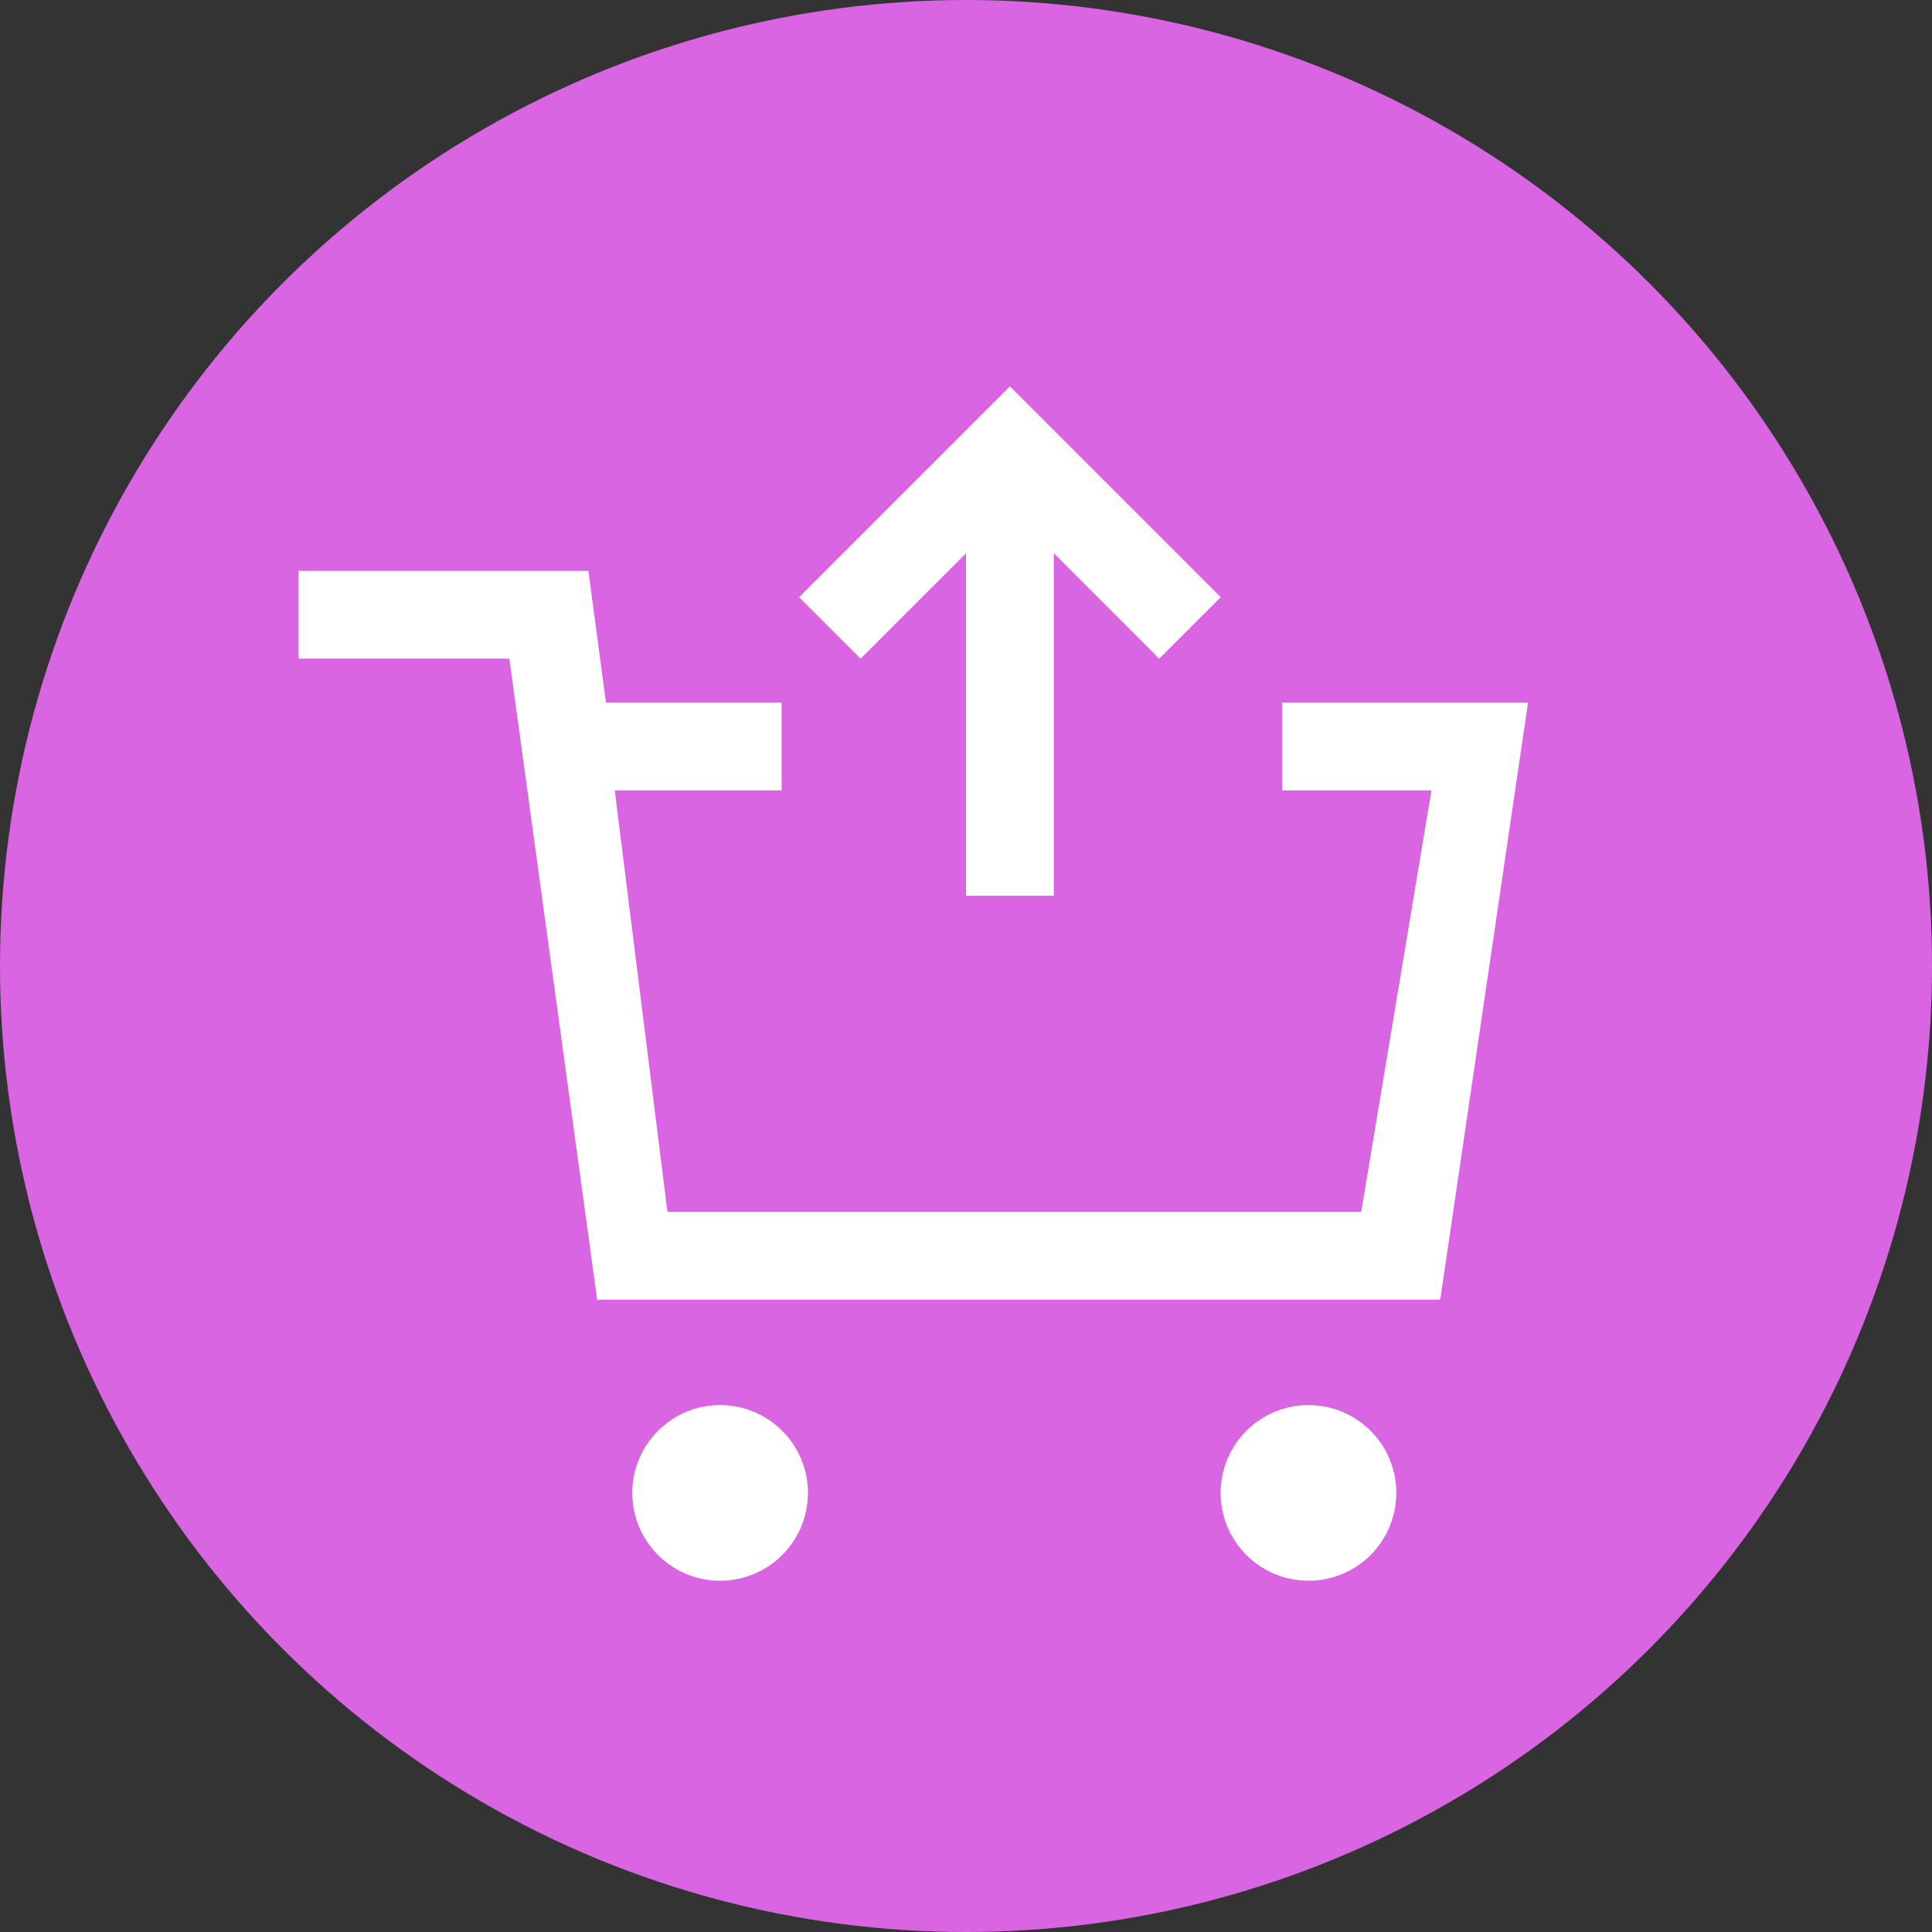 <?xml version="1.0" encoding="utf-8"?>
<!-- Generator: Adobe Illustrator 22.1.0, SVG Export Plug-In . SVG Version: 6.00 Build 0)  -->
<svg version="1.1" id="레이어_1" xmlns="http://www.w3.org/2000/svg" xmlns:xlink="http://www.w3.org/1999/xlink" x="0px"
	 y="0px" viewBox="0 0 22 22" style="enable-background:new 0 0 22 22;" xml:space="preserve">
<rect x="0" y="0" width="22" height="22" fill="#333333" stroke="none"/>
<style type="text/css">
	.st0{fill:#6265E3;}
	.st1{fill:#FFA000;}
	.st2{fill:#2DA804;}
	.st3{fill:#969696;}
	.st4{fill:#00ACDF;}
	.st5{fill:#D965E3;}
	.st6{fill:#FFFFFF;}
	.st7{fill:#49D094;}
</style>
<g>
	<circle class="st5" cx="11" cy="11" r="11"/>
	<polygon class="st6" points="11,6.3 11,10.2 12,10.2 12,6.3 13.2,7.5 13.9,6.8 11.5,4.4 9.1,6.8 9.8,7.5 	"/>
	<polygon class="st6" points="14.6,8 14.6,9 16.3,9 15.5,13.8 7.6,13.8 7,9 8.9,9 8.9,8 6.9,8 6.7,6.5 3.4,6.5 3.4,7.5 5.8,7.5 
		6.8,14.8 16.4,14.8 17.4,8 	"/>
	<circle class="st6" cx="8.2" cy="17" r="1"/>
	<circle class="st6" cx="14.9" cy="17" r="1"/>
</g>
</svg>
